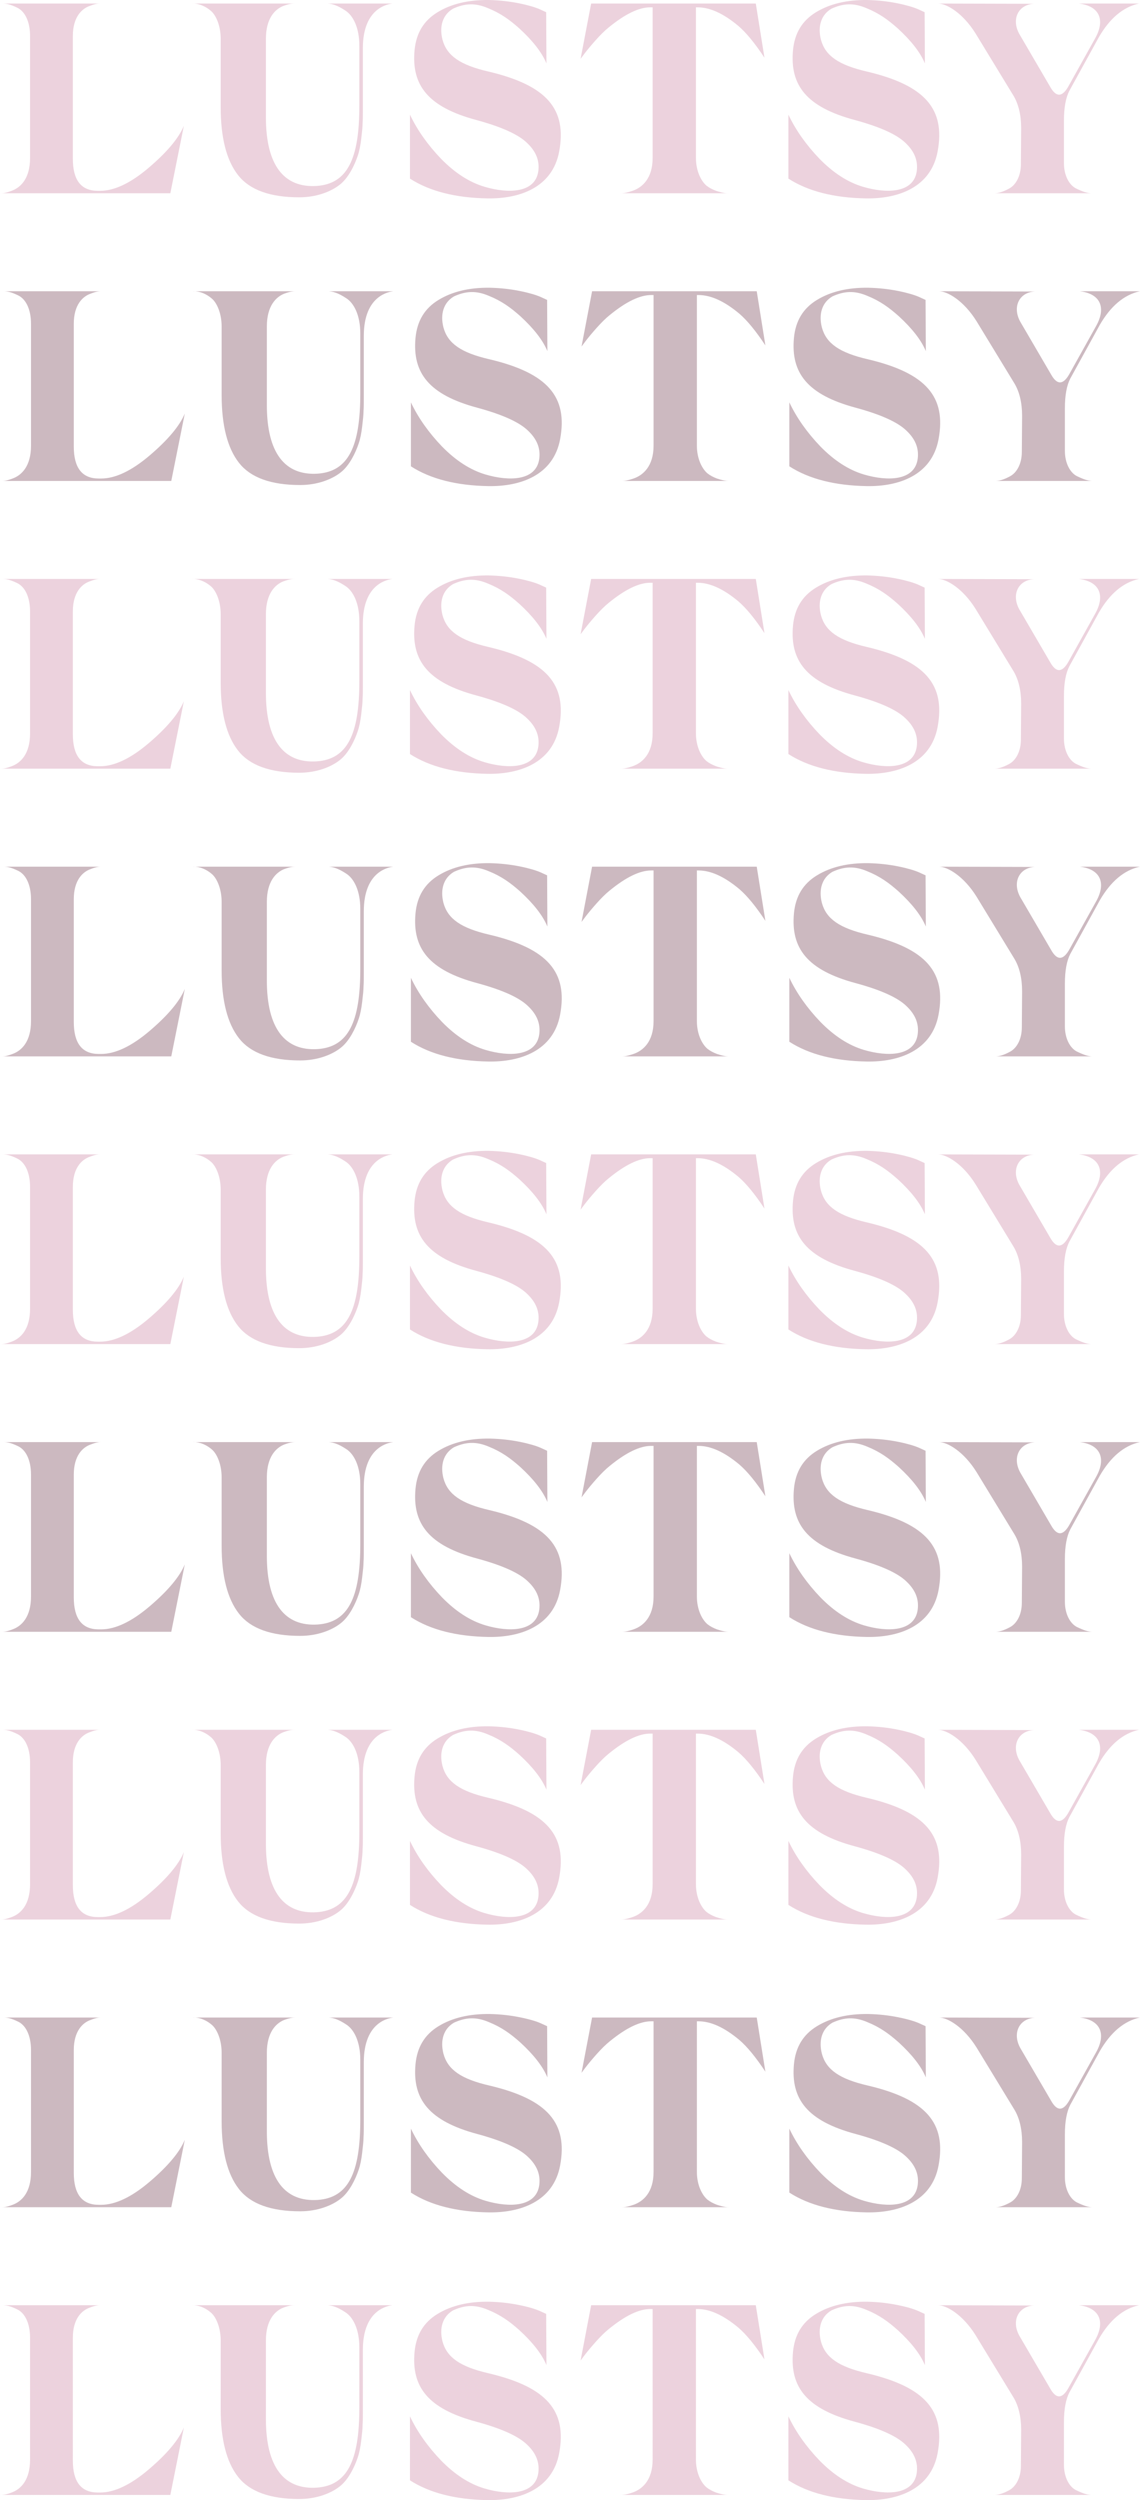 <svg width="575" height="1260" viewBox="0 0 575 1260" fill="none" xmlns="http://www.w3.org/2000/svg">
<path d="M544.627 146.781H574.95C566.891 148.557 560.198 154.294 554.734 163.718L539.846 190.763C538.07 194.178 537.114 199.095 537.114 205.788V227.233C537.114 233.38 539.709 238.16 543.124 239.936C546.812 241.712 548.724 242.258 550.773 242.395H502.01C503.786 242.395 506.108 241.848 509.386 240.072C512.801 238.297 515.396 233.789 515.396 227.779L515.533 209.613C515.533 202.92 514.167 197.32 511.572 193.085L492.586 161.943C486.029 151.425 477.834 146.781 473.6 146.781L522.226 146.918C514.44 147.054 510.342 154.294 514.577 162.079L530.148 188.715C533.29 194.315 536.431 194.042 539.709 187.895L552.959 164.128C558.013 154.977 555.007 148.011 544.627 146.781Z" fill="#55142E" fill-opacity="0.3"/>
<path d="M466.84 151.153L466.976 176.969C464.654 171.368 460.01 165.495 453.317 159.348C448.4 154.978 443.893 151.699 437.473 149.104C431.053 146.372 425.863 146.645 419.853 149.377C414.526 152.519 412.887 158.392 414.526 164.949C416.711 173.144 423.541 177.788 437.746 181.066C467.249 188.032 477.357 200.052 473.396 221.36C469.981 239.664 453.181 245.264 437.2 244.991C421.219 244.717 408.106 241.439 398.135 235.019V202.784C401.823 210.57 407.15 218.082 413.843 225.048C420.672 232.014 427.911 236.795 435.697 239.117C447.717 242.669 461.376 242.395 462.879 231.195C463.562 225.868 461.649 221.224 457.142 216.99C452.771 212.755 444.302 208.931 431.736 205.516C407.15 198.96 398.818 187.896 400.457 170.276C401.276 161.67 405.101 155.387 412.067 151.153C419.033 146.919 427.638 144.87 438.019 145.006C443.346 145.143 448.263 145.689 453.044 146.645C457.825 147.602 461.376 148.694 463.562 149.65L466.84 151.153Z" fill="#55142E" fill-opacity="0.3"/>
<path d="M298.641 146.781H381.688L386.059 174.099C381.279 166.86 376.908 161.533 372.947 158.118C365.434 151.835 358.605 148.694 352.321 148.694H351.502V224.638C351.502 231.194 354.097 236.248 356.829 238.57C358.195 239.663 359.834 240.482 361.61 241.165C365.434 242.395 366.663 242.395 368.166 242.395H313.12C314.623 242.395 315.852 242.395 319.54 241.165C324.32 239.526 329.647 235.019 329.647 224.638V148.694H328.418C322.681 148.694 315.715 152.108 307.52 158.801C305.471 160.44 303.286 162.626 300.964 165.221C298.641 167.816 296.729 170.138 295.363 171.914L293.314 174.646L298.641 146.781Z" fill="#55142E" fill-opacity="0.3"/>
<path d="M275.961 151.153L276.097 176.969C273.775 171.368 269.131 165.495 262.438 159.348C257.521 154.978 253.014 151.699 246.594 149.104C240.174 146.372 234.984 146.645 228.974 149.377C223.647 152.519 222.008 158.392 223.647 164.949C225.832 173.144 232.662 177.788 246.867 181.066C276.371 188.032 286.478 200.052 282.517 221.36C279.102 239.664 262.302 245.264 246.321 244.991C230.34 244.717 217.227 241.439 207.256 235.019V202.784C210.944 210.57 216.271 218.082 222.964 225.048C229.793 232.014 237.033 236.795 244.818 239.117C256.838 242.669 270.497 242.395 272 231.195C272.683 225.868 270.77 221.224 266.263 216.99C261.892 212.755 253.423 208.931 240.857 205.516C216.271 198.96 207.939 187.896 209.578 170.276C210.397 161.67 214.222 155.387 221.188 151.153C228.154 146.919 236.759 144.87 247.14 145.006C252.467 145.143 257.385 145.689 262.165 146.645C266.946 147.602 270.497 148.694 272.683 149.65L275.961 151.153Z" fill="#55142E" fill-opacity="0.3"/>
<path d="M181.721 198.412V167.952C181.721 159.211 178.716 152.791 174.482 150.196C170.521 147.601 167.926 146.918 165.74 146.781H198.385C196.473 147.054 183.497 148.693 183.497 169.318V200.188C183.497 203.056 183.497 205.378 183.36 207.154C183.36 208.93 183.087 211.525 182.677 214.94C182.268 218.354 181.721 221.223 180.902 223.545C179.399 228.052 176.258 234.745 171.75 238.16C167.379 241.575 160.14 244.443 151.398 244.443C136.783 244.443 126.402 240.755 120.529 233.243C114.655 225.73 111.787 214.257 111.787 198.959V164.538C111.787 157.981 109.465 152.928 107.143 150.742C102.909 146.918 98.538 146.644 97.172 146.781H149.759C147.983 146.781 146.754 146.781 143.339 148.01C139.242 149.649 134.598 154.157 134.598 164.538V204.149C134.598 228.325 143.749 239.799 160.277 238.706C175.575 237.614 181.721 225.32 181.721 198.412Z" fill="#55142E" fill-opacity="0.3"/>
<path d="M49.784 241.165H51.013C58.116 241.165 66.311 237.341 75.463 229.555C84.614 221.769 90.624 214.667 93.219 208.384L86.39 242.395H0.475C1.977 242.395 3.07 242.395 6.348 241.165C10.855 239.526 15.636 235.019 15.636 224.638V163.172C15.636 155.66 12.904 150.606 9.08 148.83C5.392 147.054 3.48 146.781 1.704 146.781H51.286C50.057 146.781 48.828 146.781 45.686 148.011C41.725 149.376 37.217 153.611 37.217 163.172V225.048C37.217 235.838 41.452 241.165 49.784 241.165Z" fill="#55142E" fill-opacity="0.3"/>
<path d="M544.627 436.781H574.95C566.891 438.557 560.198 444.294 554.734 453.718L539.846 480.763C538.07 484.178 537.114 489.095 537.114 495.788V517.233C537.114 523.38 539.709 528.16 543.124 529.936C546.812 531.712 548.724 532.258 550.773 532.395H502.01C503.786 532.395 506.108 531.848 509.386 530.072C512.801 528.297 515.396 523.789 515.396 517.779L515.533 499.613C515.533 492.92 514.167 487.32 511.572 483.085L492.586 451.943C486.029 441.425 477.834 436.781 473.6 436.781L522.226 436.918C514.44 437.054 510.342 444.294 514.577 452.079L530.148 478.715C533.29 484.315 536.431 484.042 539.709 477.895L552.959 454.128C558.013 444.977 555.007 438.011 544.627 436.781Z" fill="#55142E" fill-opacity="0.3"/>
<path d="M466.84 441.153L466.976 466.969C464.654 461.368 460.01 455.495 453.317 449.348C448.4 444.978 443.893 441.699 437.473 439.104C431.053 436.372 425.863 436.645 419.853 439.377C414.526 442.519 412.887 448.392 414.526 454.949C416.711 463.144 423.541 467.788 437.746 471.066C467.249 478.032 477.357 490.052 473.396 511.36C469.981 529.664 453.181 535.264 437.2 534.991C421.219 534.717 408.106 531.439 398.135 525.019V492.784C401.823 500.57 407.15 508.082 413.843 515.048C420.672 522.014 427.911 526.795 435.697 529.117C447.717 532.669 461.376 532.395 462.879 521.195C463.562 515.868 461.649 511.224 457.142 506.99C452.771 502.755 444.302 498.931 431.736 495.516C407.15 488.96 398.818 477.896 400.457 460.276C401.276 451.67 405.101 445.387 412.067 441.153C419.033 436.919 427.638 434.87 438.019 435.006C443.346 435.143 448.263 435.689 453.044 436.645C457.825 437.602 461.376 438.694 463.562 439.65L466.84 441.153Z" fill="#55142E" fill-opacity="0.3"/>
<path d="M298.641 436.781H381.688L386.059 464.099C381.279 456.86 376.908 451.533 372.947 448.118C365.434 441.835 358.605 438.694 352.321 438.694H351.502V514.638C351.502 521.194 354.097 526.248 356.829 528.57C358.195 529.663 359.834 530.482 361.61 531.165C365.434 532.395 366.663 532.395 368.166 532.395H313.12C314.623 532.395 315.852 532.395 319.54 531.165C324.32 529.526 329.647 525.019 329.647 514.638V438.694H328.418C322.681 438.694 315.715 442.108 307.52 448.801C305.471 450.44 303.286 452.626 300.964 455.221C298.641 457.816 296.729 460.138 295.363 461.914L293.314 464.646L298.641 436.781Z" fill="#55142E" fill-opacity="0.3"/>
<path d="M275.961 441.153L276.097 466.969C273.775 461.368 269.131 455.495 262.438 449.348C257.521 444.978 253.014 441.699 246.594 439.104C240.174 436.372 234.984 436.645 228.974 439.377C223.647 442.519 222.008 448.392 223.647 454.949C225.832 463.144 232.662 467.788 246.867 471.066C276.371 478.032 286.478 490.052 282.517 511.36C279.102 529.664 262.302 535.264 246.321 534.991C230.34 534.717 217.227 531.439 207.256 525.019V492.784C210.944 500.57 216.271 508.082 222.964 515.048C229.793 522.014 237.033 526.795 244.818 529.117C256.838 532.669 270.497 532.395 272 521.195C272.683 515.868 270.77 511.224 266.263 506.99C261.892 502.755 253.423 498.931 240.857 495.516C216.271 488.96 207.939 477.896 209.578 460.276C210.397 451.67 214.222 445.387 221.188 441.153C228.154 436.919 236.759 434.87 247.14 435.006C252.467 435.143 257.385 435.689 262.165 436.645C266.946 437.602 270.497 438.694 272.683 439.65L275.961 441.153Z" fill="#55142E" fill-opacity="0.3"/>
<path d="M181.721 488.412V457.952C181.721 449.211 178.716 442.791 174.482 440.196C170.521 437.601 167.926 436.918 165.74 436.781H198.385C196.473 437.054 183.497 438.693 183.497 459.318V490.188C183.497 493.056 183.497 495.378 183.36 497.154C183.36 498.93 183.087 501.525 182.677 504.94C182.268 508.354 181.721 511.223 180.902 513.545C179.399 518.052 176.258 524.745 171.75 528.16C167.379 531.575 160.14 534.443 151.398 534.443C136.783 534.443 126.402 530.755 120.529 523.243C114.655 515.73 111.787 504.257 111.787 488.959V454.538C111.787 447.981 109.465 442.928 107.143 440.742C102.909 436.918 98.538 436.644 97.172 436.781H149.759C147.983 436.781 146.754 436.781 143.339 438.01C139.242 439.649 134.598 444.157 134.598 454.538V494.149C134.598 518.325 143.749 529.799 160.277 528.706C175.575 527.614 181.721 515.32 181.721 488.412Z" fill="#55142E" fill-opacity="0.3"/>
<path d="M49.784 531.165H51.013C58.116 531.165 66.311 527.341 75.463 519.555C84.614 511.769 90.624 504.667 93.219 498.384L86.39 532.395H0.475C1.977 532.395 3.07 532.395 6.348 531.165C10.855 529.526 15.636 525.019 15.636 514.638V453.172C15.636 445.66 12.904 440.606 9.08 438.83C5.392 437.054 3.48 436.781 1.704 436.781H51.286C50.057 436.781 48.828 436.781 45.686 438.011C41.725 439.376 37.217 443.611 37.217 453.172V515.048C37.217 525.838 41.452 531.165 49.784 531.165Z" fill="#55142E" fill-opacity="0.3"/>
<path d="M544.627 726.781H574.95C566.891 728.557 560.198 734.294 554.734 743.718L539.846 770.763C538.07 774.178 537.114 779.095 537.114 785.788V807.233C537.114 813.38 539.709 818.16 543.124 819.936C546.812 821.712 548.724 822.258 550.773 822.395H502.01C503.786 822.395 506.108 821.848 509.386 820.072C512.801 818.297 515.396 813.789 515.396 807.779L515.533 789.613C515.533 782.92 514.167 777.32 511.572 773.085L492.586 741.943C486.029 731.425 477.834 726.781 473.6 726.781L522.226 726.918C514.44 727.054 510.342 734.294 514.577 742.079L530.148 768.715C533.29 774.315 536.431 774.042 539.709 767.895L552.959 744.128C558.013 734.977 555.007 728.011 544.627 726.781Z" fill="#55142E" fill-opacity="0.3"/>
<path d="M466.84 731.153L466.976 756.969C464.654 751.368 460.01 745.495 453.317 739.348C448.4 734.978 443.893 731.699 437.473 729.104C431.053 726.372 425.863 726.645 419.853 729.377C414.526 732.519 412.887 738.392 414.526 744.949C416.711 753.144 423.541 757.788 437.746 761.066C467.249 768.032 477.357 780.052 473.396 801.36C469.981 819.664 453.181 825.264 437.2 824.991C421.219 824.717 408.106 821.439 398.135 815.019V782.784C401.823 790.57 407.15 798.082 413.843 805.048C420.672 812.014 427.911 816.795 435.697 819.117C447.717 822.669 461.376 822.395 462.879 811.195C463.562 805.868 461.649 801.224 457.142 796.99C452.771 792.755 444.302 788.931 431.736 785.516C407.15 778.96 398.818 767.896 400.457 750.276C401.276 741.67 405.101 735.387 412.067 731.153C419.033 726.919 427.638 724.87 438.019 725.006C443.346 725.143 448.263 725.689 453.044 726.645C457.825 727.602 461.376 728.694 463.562 729.65L466.84 731.153Z" fill="#55142E" fill-opacity="0.3"/>
<path d="M298.641 726.781H381.688L386.059 754.099C381.279 746.86 376.908 741.533 372.947 738.118C365.434 731.835 358.605 728.694 352.321 728.694H351.502V804.638C351.502 811.194 354.097 816.248 356.829 818.57C358.195 819.663 359.834 820.482 361.61 821.165C365.434 822.395 366.663 822.395 368.166 822.395H313.12C314.623 822.395 315.852 822.395 319.54 821.165C324.32 819.526 329.647 815.019 329.647 804.638V728.694H328.418C322.681 728.694 315.715 732.108 307.52 738.801C305.471 740.44 303.286 742.626 300.964 745.221C298.641 747.816 296.729 750.138 295.363 751.914L293.314 754.646L298.641 726.781Z" fill="#55142E" fill-opacity="0.3"/>
<path d="M275.961 731.153L276.097 756.969C273.775 751.368 269.131 745.495 262.438 739.348C257.521 734.978 253.014 731.699 246.594 729.104C240.174 726.372 234.984 726.645 228.974 729.377C223.647 732.519 222.008 738.392 223.647 744.949C225.832 753.144 232.662 757.788 246.867 761.066C276.371 768.032 286.478 780.052 282.517 801.36C279.102 819.664 262.302 825.264 246.321 824.991C230.34 824.717 217.227 821.439 207.256 815.019V782.784C210.944 790.57 216.271 798.082 222.964 805.048C229.793 812.014 237.033 816.795 244.818 819.117C256.838 822.669 270.497 822.395 272 811.195C272.683 805.868 270.77 801.224 266.263 796.99C261.892 792.755 253.423 788.931 240.857 785.516C216.271 778.96 207.939 767.896 209.578 750.276C210.397 741.67 214.222 735.387 221.188 731.153C228.154 726.919 236.759 724.87 247.14 725.006C252.467 725.143 257.385 725.689 262.165 726.645C266.946 727.602 270.497 728.694 272.683 729.65L275.961 731.153Z" fill="#55142E" fill-opacity="0.3"/>
<path d="M181.721 778.412V747.952C181.721 739.211 178.716 732.791 174.482 730.196C170.521 727.601 167.926 726.918 165.74 726.781H198.385C196.473 727.054 183.497 728.693 183.497 749.318V780.188C183.497 783.056 183.497 785.378 183.36 787.154C183.36 788.93 183.087 791.525 182.677 794.94C182.268 798.354 181.721 801.223 180.902 803.545C179.399 808.052 176.258 814.745 171.75 818.16C167.379 821.575 160.14 824.443 151.398 824.443C136.783 824.443 126.402 820.755 120.529 813.243C114.655 805.73 111.787 794.257 111.787 778.959V744.538C111.787 737.981 109.465 732.928 107.143 730.742C102.909 726.918 98.538 726.644 97.172 726.781H149.759C147.983 726.781 146.754 726.781 143.339 728.01C139.242 729.649 134.598 734.157 134.598 744.538V784.149C134.598 808.325 143.749 819.799 160.277 818.706C175.575 817.614 181.721 805.32 181.721 778.412Z" fill="#55142E" fill-opacity="0.3"/>
<path d="M49.784 821.165H51.013C58.116 821.165 66.311 817.341 75.463 809.555C84.614 801.769 90.624 794.667 93.219 788.384L86.39 822.395H0.475C1.977 822.395 3.07 822.395 6.348 821.165C10.855 819.526 15.636 815.019 15.636 804.638V743.172C15.636 735.66 12.904 730.606 9.08 728.83C5.392 727.054 3.48 726.781 1.704 726.781H51.286C50.057 726.781 48.828 726.781 45.686 728.011C41.725 729.376 37.217 733.611 37.217 743.172V805.048C37.217 815.838 41.452 821.165 49.784 821.165Z" fill="#55142E" fill-opacity="0.3"/>
<path d="M544.627 1016.78H574.95C566.891 1018.56 560.198 1024.29 554.734 1033.72L539.846 1060.76C538.07 1064.18 537.114 1069.1 537.114 1075.79V1097.23C537.114 1103.38 539.709 1108.16 543.124 1109.94C546.812 1111.71 548.724 1112.26 550.773 1112.39H502.01C503.786 1112.39 506.108 1111.85 509.386 1110.07C512.801 1108.3 515.396 1103.79 515.396 1097.78L515.533 1079.61C515.533 1072.92 514.167 1067.32 511.572 1063.09L492.586 1031.94C486.029 1021.43 477.834 1016.78 473.6 1016.78L522.226 1016.92C514.44 1017.05 510.342 1024.29 514.577 1032.08L530.148 1058.71C533.29 1064.31 536.431 1064.04 539.709 1057.89L552.959 1034.13C558.013 1024.98 555.007 1018.01 544.627 1016.78Z" fill="#55142E" fill-opacity="0.3"/>
<path d="M466.84 1021.15L466.976 1046.97C464.654 1041.37 460.01 1035.49 453.317 1029.35C448.4 1024.98 443.893 1021.7 437.473 1019.1C431.053 1016.37 425.863 1016.65 419.853 1019.38C414.526 1022.52 412.887 1028.39 414.526 1034.95C416.711 1043.14 423.541 1047.79 437.746 1051.07C467.249 1058.03 477.357 1070.05 473.396 1091.36C469.981 1109.66 453.181 1115.26 437.2 1114.99C421.219 1114.72 408.106 1111.44 398.135 1105.02V1072.78C401.823 1080.57 407.15 1088.08 413.843 1095.05C420.672 1102.01 427.911 1106.8 435.697 1109.12C447.717 1112.67 461.376 1112.4 462.879 1101.19C463.562 1095.87 461.649 1091.22 457.142 1086.99C452.771 1082.76 444.302 1078.93 431.736 1075.52C407.15 1068.96 398.818 1057.9 400.457 1040.28C401.276 1031.67 405.101 1025.39 412.067 1021.15C419.033 1016.92 427.638 1014.87 438.019 1015.01C443.346 1015.14 448.263 1015.69 453.044 1016.65C457.825 1017.6 461.376 1018.69 463.562 1019.65L466.84 1021.15Z" fill="#55142E" fill-opacity="0.3"/>
<path d="M298.641 1016.78H381.688L386.059 1044.1C381.279 1036.86 376.908 1031.53 372.947 1028.12C365.434 1021.84 358.605 1018.69 352.321 1018.69H351.502V1094.64C351.502 1101.19 354.097 1106.25 356.829 1108.57C358.195 1109.66 359.834 1110.48 361.61 1111.17C365.434 1112.39 366.663 1112.39 368.166 1112.39H313.12C314.623 1112.39 315.852 1112.39 319.54 1111.17C324.32 1109.53 329.647 1105.02 329.647 1094.64V1018.69H328.418C322.681 1018.69 315.715 1022.11 307.52 1028.8C305.471 1030.44 303.286 1032.63 300.964 1035.22C298.641 1037.82 296.729 1040.14 295.363 1041.91L293.314 1044.65L298.641 1016.78Z" fill="#55142E" fill-opacity="0.3"/>
<path d="M275.961 1021.15L276.097 1046.97C273.775 1041.37 269.131 1035.49 262.438 1029.35C257.521 1024.98 253.014 1021.7 246.594 1019.1C240.174 1016.37 234.984 1016.65 228.974 1019.38C223.647 1022.52 222.008 1028.39 223.647 1034.95C225.832 1043.14 232.662 1047.79 246.867 1051.07C276.371 1058.03 286.478 1070.05 282.517 1091.36C279.102 1109.66 262.302 1115.26 246.321 1114.99C230.34 1114.72 217.227 1111.44 207.256 1105.02V1072.78C210.944 1080.57 216.271 1088.08 222.964 1095.05C229.793 1102.01 237.033 1106.8 244.818 1109.12C256.838 1112.67 270.497 1112.4 272 1101.19C272.683 1095.87 270.77 1091.22 266.263 1086.99C261.892 1082.76 253.423 1078.93 240.857 1075.52C216.271 1068.96 207.939 1057.9 209.578 1040.28C210.397 1031.67 214.222 1025.39 221.188 1021.15C228.154 1016.92 236.759 1014.87 247.14 1015.01C252.467 1015.14 257.385 1015.69 262.165 1016.65C266.946 1017.6 270.497 1018.69 272.683 1019.65L275.961 1021.15Z" fill="#55142E" fill-opacity="0.3"/>
<path d="M181.721 1068.41V1037.95C181.721 1029.21 178.716 1022.79 174.482 1020.2C170.521 1017.6 167.926 1016.92 165.74 1016.78H198.385C196.473 1017.05 183.497 1018.69 183.497 1039.32V1070.19C183.497 1073.06 183.497 1075.38 183.36 1077.15C183.36 1078.93 183.087 1081.52 182.677 1084.94C182.268 1088.35 181.721 1091.22 180.902 1093.54C179.399 1098.05 176.258 1104.75 171.75 1108.16C167.379 1111.57 160.14 1114.44 151.398 1114.44C136.783 1114.44 126.402 1110.76 120.529 1103.24C114.655 1095.73 111.787 1084.26 111.787 1068.96V1034.54C111.787 1027.98 109.465 1022.93 107.143 1020.74C102.909 1016.92 98.538 1016.64 97.172 1016.78H149.759C147.983 1016.78 146.754 1016.78 143.339 1018.01C139.242 1019.65 134.598 1024.16 134.598 1034.54V1074.15C134.598 1098.33 143.749 1109.8 160.277 1108.71C175.575 1107.61 181.721 1095.32 181.721 1068.41Z" fill="#55142E" fill-opacity="0.3"/>
<path d="M49.784 1111.17H51.013C58.116 1111.17 66.311 1107.34 75.463 1099.56C84.614 1091.77 90.624 1084.67 93.219 1078.38L86.39 1112.39H0.475C1.977 1112.39 3.07 1112.39 6.348 1111.17C10.855 1109.53 15.636 1105.02 15.636 1094.64V1033.17C15.636 1025.66 12.904 1020.61 9.08 1018.83C5.392 1017.05 3.48 1016.78 1.704 1016.78H51.286C50.057 1016.78 48.828 1016.78 45.686 1018.01C41.725 1019.38 37.217 1023.61 37.217 1033.17V1095.05C37.217 1105.84 41.452 1111.17 49.784 1111.17Z" fill="#55142E" fill-opacity="0.3"/>
<path d="M544.152 1.781H574.475C566.416 3.557 559.723 9.294 554.26 18.718L539.371 45.763C537.596 49.178 536.64 54.095 536.64 60.788V82.233C536.64 88.38 539.235 93.16 542.65 94.936C546.337 96.712 548.25 97.258 550.299 97.394H501.536C503.311 97.394 505.634 96.848 508.912 95.073C512.326 93.297 514.922 88.789 514.922 82.779L515.058 64.613C515.058 57.92 513.692 52.32 511.097 48.085L492.111 16.943C485.555 6.425 477.359 1.781 473.125 1.781L521.751 1.918C513.966 2.054 509.868 9.294 514.102 17.079L529.673 43.715C532.815 49.315 535.957 49.041 539.235 42.895L552.484 19.128C557.538 9.977 554.533 3.011 544.152 1.781Z" fill="#A12256" fill-opacity="0.2"/>
<path d="M466.365 6.153L466.502 31.969C464.18 26.368 459.536 20.495 452.843 14.348C447.925 9.977 443.418 6.699 436.998 4.104C430.578 1.372 425.388 1.645 419.378 4.377C414.051 7.519 412.412 13.392 414.051 19.949C416.236 28.144 423.066 32.788 437.271 36.066C466.775 43.032 476.883 55.052 472.921 76.36C469.507 94.663 452.706 100.264 436.725 99.991C420.744 99.717 407.631 96.439 397.66 90.019V57.784C401.348 65.57 406.675 73.082 413.368 80.048C420.198 87.014 427.437 91.795 435.222 94.117C447.242 97.668 460.901 97.395 462.404 86.195C463.087 80.868 461.175 76.224 456.667 71.99C452.296 67.755 443.828 63.931 431.261 60.516C406.675 53.96 398.343 42.896 399.982 25.276C400.802 16.67 404.626 10.387 411.592 6.153C418.558 1.919 427.164 -0.13 437.545 0.006C442.872 0.143 447.789 0.689 452.569 1.645C457.35 2.602 460.902 3.694 463.087 4.65L466.365 6.153Z" fill="#A12256" fill-opacity="0.2"/>
<path d="M298.167 1.781H381.214L385.585 29.099C380.804 21.86 376.433 16.533 372.472 13.118C364.96 6.835 358.13 3.694 351.847 3.694H351.027V79.638C351.027 86.194 353.623 91.248 356.354 93.57C357.72 94.663 359.359 95.482 361.135 96.165C364.96 97.394 366.189 97.394 367.691 97.394H312.645C314.148 97.394 315.377 97.394 319.065 96.165C323.846 94.526 329.173 90.019 329.173 79.638V3.694H327.944C322.207 3.694 315.241 7.108 307.045 13.801C304.996 15.44 302.811 17.626 300.489 20.221C298.167 22.816 296.255 25.138 294.889 26.914L292.84 29.646L298.167 1.781Z" fill="#A12256" fill-opacity="0.2"/>
<path d="M275.486 6.153L275.623 31.969C273.301 26.368 268.657 20.495 261.964 14.348C257.046 9.977 252.539 6.699 246.119 4.104C239.7 1.372 234.509 1.645 228.499 4.377C223.172 7.519 221.533 13.392 223.172 19.949C225.358 28.144 232.187 32.788 246.392 36.066C275.896 43.032 286.004 55.052 282.043 76.36C278.628 94.663 261.827 100.264 245.846 99.991C229.865 99.717 216.752 96.439 206.781 90.019V57.784C210.469 65.57 215.796 73.082 222.489 80.048C229.319 87.014 236.558 91.795 244.344 94.117C256.364 97.668 270.023 97.395 271.525 86.195C272.208 80.868 270.296 76.224 265.788 71.99C261.417 67.755 252.949 63.931 240.382 60.516C215.796 53.96 207.464 42.896 209.103 25.276C209.923 16.67 213.747 10.387 220.713 6.153C227.68 1.919 236.285 -0.13 246.666 0.006C251.993 0.143 256.91 0.689 261.691 1.645C266.471 2.602 270.023 3.694 272.208 4.65L275.486 6.153Z" fill="#A12256" fill-opacity="0.2"/>
<path d="M181.247 53.412V22.953C181.247 14.211 178.242 7.791 174.007 5.196C170.046 2.601 167.451 1.918 165.266 1.781H197.911C195.998 2.054 183.022 3.693 183.022 24.318V55.188C183.022 58.056 183.022 60.378 182.886 62.154C182.886 63.93 182.613 66.525 182.203 69.94C181.793 73.354 181.247 76.223 180.427 78.545C178.925 83.052 175.783 89.745 171.276 93.16C166.905 96.575 159.665 99.443 150.924 99.443C136.308 99.443 125.928 95.755 120.054 88.243C114.181 80.73 111.312 69.257 111.312 53.959V19.538C111.312 12.981 108.99 7.928 106.668 5.742C102.434 1.918 98.063 1.644 96.697 1.781H149.285C147.509 1.781 146.28 1.781 142.865 3.01C138.767 4.649 134.123 9.157 134.123 19.538V59.149C134.123 83.325 143.275 94.799 159.802 93.706C175.1 92.614 181.247 80.32 181.247 53.412Z" fill="#A12256" fill-opacity="0.2"/>
<path d="M49.309 96.165H50.538C57.641 96.165 65.837 92.341 74.988 84.555C84.14 76.769 90.15 69.667 92.745 63.383L85.915 97.394H0C1.502 97.394 2.595 97.394 5.873 96.165C10.381 94.526 15.162 90.019 15.162 79.638V18.172C15.162 10.66 12.43 5.606 8.605 3.83C4.917 2.054 3.005 1.781 1.229 1.781H50.812C49.582 1.781 48.353 1.781 45.211 3.011C41.25 4.376 36.743 8.611 36.743 18.172V80.047C36.743 90.838 40.977 96.165 49.309 96.165Z" fill="#A12256" fill-opacity="0.2"/>
<path d="M544.152 291.781H574.475C566.416 293.557 559.723 299.294 554.26 308.718L539.371 335.763C537.596 339.178 536.64 344.095 536.64 350.788V372.233C536.64 378.38 539.235 383.16 542.65 384.936C546.337 386.712 548.25 387.258 550.299 387.395H501.536C503.311 387.395 505.634 386.848 508.912 385.072C512.326 383.297 514.922 378.789 514.922 372.779L515.058 354.613C515.058 347.92 513.692 342.32 511.097 338.085L492.111 306.943C485.555 296.425 477.359 291.781 473.125 291.781L521.751 291.918C513.966 292.054 509.868 299.294 514.102 307.079L529.673 333.715C532.815 339.315 535.957 339.042 539.235 332.895L552.484 309.128C557.538 299.977 554.533 293.011 544.152 291.781Z" fill="#A12256" fill-opacity="0.2"/>
<path d="M466.365 296.153L466.502 321.969C464.18 316.368 459.536 310.495 452.843 304.348C447.925 299.978 443.418 296.699 436.998 294.104C430.578 291.372 425.388 291.645 419.378 294.377C414.051 297.519 412.412 303.392 414.051 309.949C416.236 318.144 423.066 322.788 437.271 326.066C466.775 333.032 476.883 345.052 472.921 366.36C469.507 384.664 452.706 390.264 436.725 389.991C420.744 389.717 407.631 386.439 397.66 380.019V347.784C401.348 355.57 406.675 363.082 413.368 370.048C420.198 377.014 427.437 381.795 435.222 384.117C447.242 387.669 460.901 387.395 462.404 376.195C463.087 370.868 461.175 366.224 456.667 361.99C452.296 357.755 443.828 353.931 431.261 350.516C406.675 343.96 398.343 332.896 399.982 315.276C400.802 306.67 404.626 300.387 411.592 296.153C418.558 291.919 427.164 289.87 437.545 290.006C442.872 290.143 447.789 290.689 452.569 291.645C457.35 292.602 460.902 293.694 463.087 294.65L466.365 296.153Z" fill="#A12256" fill-opacity="0.2"/>
<path d="M298.167 291.781H381.214L385.585 319.099C380.804 311.86 376.433 306.533 372.472 303.118C364.96 296.835 358.13 293.694 351.847 293.694H351.027V369.638C351.027 376.194 353.623 381.248 356.354 383.57C357.72 384.663 359.359 385.482 361.135 386.165C364.96 387.395 366.189 387.395 367.691 387.395H312.645C314.148 387.395 315.377 387.395 319.065 386.165C323.846 384.526 329.173 380.019 329.173 369.638V293.694H327.944C322.207 293.694 315.241 297.108 307.045 303.801C304.996 305.44 302.811 307.626 300.489 310.221C298.167 312.816 296.255 315.138 294.889 316.914L292.84 319.646L298.167 291.781Z" fill="#A12256" fill-opacity="0.2"/>
<path d="M275.486 296.153L275.623 321.969C273.301 316.368 268.657 310.495 261.964 304.348C257.046 299.978 252.539 296.699 246.119 294.104C239.7 291.372 234.509 291.645 228.499 294.377C223.172 297.519 221.533 303.392 223.172 309.949C225.358 318.144 232.187 322.788 246.392 326.066C275.896 333.032 286.004 345.052 282.043 366.36C278.628 384.664 261.827 390.264 245.846 389.991C229.865 389.717 216.752 386.439 206.781 380.019V347.784C210.469 355.57 215.796 363.082 222.489 370.048C229.319 377.014 236.558 381.795 244.344 384.117C256.364 387.669 270.023 387.395 271.525 376.195C272.208 370.868 270.296 366.224 265.788 361.99C261.417 357.755 252.949 353.931 240.382 350.516C215.796 343.96 207.464 332.896 209.103 315.276C209.923 306.67 213.747 300.387 220.713 296.153C227.68 291.919 236.285 289.87 246.666 290.006C251.993 290.143 256.91 290.689 261.691 291.645C266.471 292.602 270.023 293.694 272.208 294.65L275.486 296.153Z" fill="#A12256" fill-opacity="0.2"/>
<path d="M181.247 343.412V312.952C181.247 304.211 178.242 297.791 174.007 295.196C170.046 292.601 167.451 291.918 165.266 291.781H197.911C195.998 292.054 183.022 293.693 183.022 314.318V345.188C183.022 348.056 183.022 350.378 182.886 352.154C182.886 353.93 182.613 356.525 182.203 359.94C181.793 363.354 181.247 366.223 180.427 368.545C178.925 373.052 175.783 379.745 171.276 383.16C166.905 386.575 159.665 389.443 150.924 389.443C136.308 389.443 125.928 385.755 120.054 378.243C114.181 370.73 111.312 359.257 111.312 343.959V309.538C111.312 302.981 108.99 297.928 106.668 295.742C102.434 291.918 98.063 291.644 96.697 291.781H149.285C147.509 291.781 146.28 291.781 142.865 293.01C138.767 294.649 134.123 299.157 134.123 309.538V349.149C134.123 373.325 143.275 384.799 159.802 383.706C175.1 382.614 181.247 370.32 181.247 343.412Z" fill="#A12256" fill-opacity="0.2"/>
<path d="M49.309 386.165H50.538C57.641 386.165 65.837 382.341 74.988 374.555C84.14 366.769 90.15 359.667 92.745 353.384L85.915 387.395H0C1.502 387.395 2.595 387.395 5.873 386.165C10.381 384.526 15.162 380.019 15.162 369.638V308.172C15.162 300.66 12.43 295.606 8.605 293.83C4.917 292.054 3.005 291.781 1.229 291.781H50.812C49.582 291.781 48.353 291.781 45.211 293.011C41.25 294.376 36.743 298.611 36.743 308.172V370.048C36.743 380.838 40.977 386.165 49.309 386.165Z" fill="#A12256" fill-opacity="0.2"/>
<path d="M544.152 581.781H574.475C566.416 583.557 559.723 589.294 554.26 598.718L539.371 625.763C537.596 629.178 536.64 634.095 536.64 640.788V662.233C536.64 668.38 539.235 673.16 542.65 674.936C546.337 676.712 548.25 677.258 550.299 677.395H501.536C503.311 677.395 505.634 676.848 508.912 675.072C512.326 673.297 514.922 668.789 514.922 662.779L515.058 644.613C515.058 637.92 513.692 632.32 511.097 628.085L492.111 596.943C485.555 586.425 477.359 581.781 473.125 581.781L521.751 581.918C513.966 582.054 509.868 589.294 514.102 597.079L529.673 623.715C532.815 629.315 535.957 629.042 539.235 622.895L552.484 599.128C557.538 589.977 554.533 583.011 544.152 581.781Z" fill="#A12256" fill-opacity="0.2"/>
<path d="M466.365 586.153L466.502 611.969C464.18 606.368 459.536 600.495 452.843 594.348C447.925 589.978 443.418 586.699 436.998 584.104C430.578 581.372 425.388 581.645 419.378 584.377C414.051 587.519 412.412 593.392 414.051 599.949C416.236 608.144 423.066 612.788 437.271 616.066C466.775 623.032 476.883 635.052 472.921 656.36C469.507 674.664 452.706 680.264 436.725 679.991C420.744 679.717 407.631 676.439 397.66 670.019V637.784C401.348 645.57 406.675 653.082 413.368 660.048C420.198 667.014 427.437 671.795 435.222 674.117C447.242 677.669 460.901 677.395 462.404 666.195C463.087 660.868 461.175 656.224 456.667 651.99C452.296 647.755 443.828 643.931 431.261 640.516C406.675 633.96 398.343 622.896 399.982 605.276C400.802 596.67 404.626 590.387 411.592 586.153C418.558 581.919 427.164 579.87 437.545 580.006C442.872 580.143 447.789 580.689 452.569 581.645C457.35 582.602 460.902 583.694 463.087 584.65L466.365 586.153Z" fill="#A12256" fill-opacity="0.2"/>
<path d="M298.167 581.781H381.214L385.585 609.099C380.804 601.86 376.433 596.533 372.472 593.118C364.96 586.835 358.13 583.694 351.847 583.694H351.027V659.638C351.027 666.194 353.623 671.248 356.354 673.57C357.72 674.663 359.359 675.482 361.135 676.165C364.96 677.395 366.189 677.395 367.691 677.395H312.645C314.148 677.395 315.377 677.395 319.065 676.165C323.846 674.526 329.173 670.019 329.173 659.638V583.694H327.944C322.207 583.694 315.241 587.108 307.045 593.801C304.996 595.44 302.811 597.626 300.489 600.221C298.167 602.816 296.255 605.138 294.889 606.914L292.84 609.646L298.167 581.781Z" fill="#A12256" fill-opacity="0.2"/>
<path d="M275.486 586.153L275.623 611.969C273.301 606.368 268.657 600.495 261.964 594.348C257.046 589.978 252.539 586.699 246.119 584.104C239.7 581.372 234.509 581.645 228.499 584.377C223.172 587.519 221.533 593.392 223.172 599.949C225.358 608.144 232.187 612.788 246.392 616.066C275.896 623.032 286.004 635.052 282.043 656.36C278.628 674.664 261.827 680.264 245.846 679.991C229.865 679.717 216.752 676.439 206.781 670.019V637.784C210.469 645.57 215.796 653.082 222.489 660.048C229.319 667.014 236.558 671.795 244.344 674.117C256.364 677.669 270.023 677.395 271.525 666.195C272.208 660.868 270.296 656.224 265.788 651.99C261.417 647.755 252.949 643.931 240.382 640.516C215.796 633.96 207.464 622.896 209.103 605.276C209.923 596.67 213.747 590.387 220.713 586.153C227.68 581.919 236.285 579.87 246.666 580.006C251.993 580.143 256.91 580.689 261.691 581.645C266.471 582.602 270.023 583.694 272.208 584.65L275.486 586.153Z" fill="#A12256" fill-opacity="0.2"/>
<path d="M181.247 633.412V602.952C181.247 594.211 178.242 587.791 174.007 585.196C170.046 582.601 167.451 581.918 165.266 581.781H197.911C195.998 582.054 183.022 583.693 183.022 604.318V635.188C183.022 638.056 183.022 640.378 182.886 642.154C182.886 643.93 182.613 646.525 182.203 649.94C181.793 653.354 181.247 656.223 180.427 658.545C178.925 663.052 175.783 669.745 171.276 673.16C166.905 676.575 159.665 679.443 150.924 679.443C136.308 679.443 125.928 675.755 120.054 668.243C114.181 660.73 111.312 649.257 111.312 633.959V599.538C111.312 592.981 108.99 587.928 106.668 585.742C102.434 581.918 98.063 581.644 96.697 581.781H149.285C147.509 581.781 146.28 581.781 142.865 583.01C138.767 584.649 134.123 589.157 134.123 599.538V639.149C134.123 663.325 143.275 674.799 159.802 673.706C175.1 672.614 181.247 660.32 181.247 633.412Z" fill="#A12256" fill-opacity="0.2"/>
<path d="M49.309 676.165H50.538C57.641 676.165 65.837 672.341 74.988 664.555C84.14 656.769 90.15 649.667 92.745 643.384L85.915 677.395H0C1.502 677.395 2.595 677.395 5.873 676.165C10.381 674.526 15.162 670.019 15.162 659.638V598.172C15.162 590.66 12.43 585.606 8.605 583.83C4.917 582.054 3.005 581.781 1.229 581.781H50.812C49.582 581.781 48.353 581.781 45.211 583.011C41.25 584.376 36.743 588.611 36.743 598.172V660.048C36.743 670.838 40.977 676.165 49.309 676.165Z" fill="#A12256" fill-opacity="0.2"/>
<path d="M544.152 871.781H574.475C566.416 873.557 559.723 879.294 554.26 888.718L539.371 915.763C537.596 919.178 536.64 924.095 536.64 930.788V952.233C536.64 958.38 539.235 963.16 542.65 964.936C546.337 966.712 548.25 967.258 550.299 967.395H501.536C503.311 967.395 505.634 966.848 508.912 965.072C512.326 963.297 514.922 958.789 514.922 952.779L515.058 934.613C515.058 927.92 513.692 922.32 511.097 918.085L492.111 886.943C485.555 876.425 477.359 871.781 473.125 871.781L521.751 871.918C513.966 872.054 509.868 879.294 514.102 887.079L529.673 913.715C532.815 919.315 535.957 919.042 539.235 912.895L552.484 889.128C557.538 879.977 554.533 873.011 544.152 871.781Z" fill="#A12256" fill-opacity="0.2"/>
<path d="M466.365 876.153L466.502 901.969C464.18 896.368 459.536 890.495 452.843 884.348C447.925 879.978 443.418 876.699 436.998 874.104C430.578 871.372 425.388 871.645 419.378 874.377C414.051 877.519 412.412 883.392 414.051 889.949C416.236 898.144 423.066 902.788 437.271 906.066C466.775 913.032 476.883 925.052 472.921 946.36C469.507 964.664 452.706 970.264 436.725 969.991C420.744 969.717 407.631 966.439 397.66 960.019V927.784C401.348 935.57 406.675 943.082 413.368 950.048C420.198 957.014 427.437 961.795 435.222 964.117C447.242 967.669 460.901 967.395 462.404 956.195C463.087 950.868 461.175 946.224 456.667 941.99C452.296 937.755 443.828 933.931 431.261 930.516C406.675 923.96 398.343 912.896 399.982 895.276C400.802 886.67 404.626 880.387 411.592 876.153C418.558 871.919 427.164 869.87 437.545 870.006C442.872 870.143 447.789 870.689 452.569 871.645C457.35 872.602 460.902 873.694 463.087 874.65L466.365 876.153Z" fill="#A12256" fill-opacity="0.2"/>
<path d="M298.167 871.781H381.214L385.585 899.099C380.804 891.86 376.433 886.533 372.472 883.118C364.96 876.835 358.13 873.694 351.847 873.694H351.027V949.638C351.027 956.194 353.623 961.248 356.354 963.57C357.72 964.663 359.359 965.482 361.135 966.165C364.96 967.395 366.189 967.395 367.691 967.395H312.645C314.148 967.395 315.377 967.395 319.065 966.165C323.846 964.526 329.173 960.019 329.173 949.638V873.694H327.944C322.207 873.694 315.241 877.108 307.045 883.801C304.996 885.44 302.811 887.626 300.489 890.221C298.167 892.816 296.255 895.138 294.889 896.914L292.84 899.646L298.167 871.781Z" fill="#A12256" fill-opacity="0.2"/>
<path d="M275.486 876.153L275.623 901.969C273.301 896.368 268.657 890.495 261.964 884.348C257.046 879.978 252.539 876.699 246.119 874.104C239.7 871.372 234.509 871.645 228.499 874.377C223.172 877.519 221.533 883.392 223.172 889.949C225.358 898.144 232.187 902.788 246.392 906.066C275.896 913.032 286.004 925.052 282.043 946.36C278.628 964.664 261.827 970.264 245.846 969.991C229.865 969.717 216.752 966.439 206.781 960.019V927.784C210.469 935.57 215.796 943.082 222.489 950.048C229.319 957.014 236.558 961.795 244.344 964.117C256.364 967.669 270.023 967.395 271.525 956.195C272.208 950.868 270.296 946.224 265.788 941.99C261.417 937.755 252.949 933.931 240.382 930.516C215.796 923.96 207.464 912.896 209.103 895.276C209.923 886.67 213.747 880.387 220.713 876.153C227.68 871.919 236.285 869.87 246.666 870.006C251.993 870.143 256.91 870.689 261.691 871.645C266.471 872.602 270.023 873.694 272.208 874.65L275.486 876.153Z" fill="#A12256" fill-opacity="0.2"/>
<path d="M181.247 923.412V892.952C181.247 884.211 178.242 877.791 174.007 875.196C170.046 872.601 167.451 871.918 165.266 871.781H197.911C195.998 872.054 183.022 873.693 183.022 894.318V925.188C183.022 928.056 183.022 930.378 182.886 932.154C182.886 933.93 182.613 936.525 182.203 939.94C181.793 943.354 181.247 946.223 180.427 948.545C178.925 953.052 175.783 959.745 171.276 963.16C166.905 966.575 159.665 969.443 150.924 969.443C136.308 969.443 125.928 965.755 120.054 958.243C114.181 950.73 111.312 939.257 111.312 923.959V889.538C111.312 882.981 108.99 877.928 106.668 875.742C102.434 871.918 98.063 871.644 96.697 871.781H149.285C147.509 871.781 146.28 871.781 142.865 873.01C138.767 874.649 134.123 879.157 134.123 889.538V929.149C134.123 953.325 143.275 964.799 159.802 963.706C175.1 962.614 181.247 950.32 181.247 923.412Z" fill="#A12256" fill-opacity="0.2"/>
<path d="M49.309 966.165H50.538C57.641 966.165 65.837 962.341 74.988 954.555C84.14 946.769 90.15 939.667 92.745 933.384L85.915 967.395H0C1.502 967.395 2.595 967.395 5.873 966.165C10.381 964.526 15.162 960.019 15.162 949.638V888.172C15.162 880.66 12.43 875.606 8.605 873.83C4.917 872.054 3.005 871.781 1.229 871.781H50.812C49.582 871.781 48.353 871.781 45.211 873.011C41.25 874.376 36.743 878.611 36.743 888.172V950.048C36.743 960.838 40.977 966.165 49.309 966.165Z" fill="#A12256" fill-opacity="0.2"/>
<path d="M544.152 1161.78H574.475C566.416 1163.56 559.723 1169.29 554.26 1178.72L539.371 1205.76C537.596 1209.18 536.64 1214.1 536.64 1220.79V1242.23C536.64 1248.38 539.235 1253.16 542.65 1254.94C546.337 1256.71 548.25 1257.26 550.299 1257.39H501.536C503.311 1257.39 505.634 1256.85 508.912 1255.07C512.326 1253.3 514.922 1248.79 514.922 1242.78L515.058 1224.61C515.058 1217.92 513.692 1212.32 511.097 1208.09L492.111 1176.94C485.555 1166.43 477.359 1161.78 473.125 1161.78L521.751 1161.92C513.966 1162.05 509.868 1169.29 514.102 1177.08L529.673 1203.71C532.815 1209.31 535.957 1209.04 539.235 1202.89L552.484 1179.13C557.538 1169.98 554.533 1163.01 544.152 1161.78Z" fill="#A12256" fill-opacity="0.2"/>
<path d="M466.365 1166.15L466.502 1191.97C464.18 1186.37 459.536 1180.49 452.843 1174.35C447.925 1169.98 443.418 1166.7 436.998 1164.1C430.578 1161.37 425.388 1161.65 419.378 1164.38C414.051 1167.52 412.412 1173.39 414.051 1179.95C416.236 1188.14 423.066 1192.79 437.271 1196.07C466.775 1203.03 476.883 1215.05 472.921 1236.36C469.507 1254.66 452.706 1260.26 436.725 1259.99C420.744 1259.72 407.631 1256.44 397.66 1250.02V1217.78C401.348 1225.57 406.675 1233.08 413.368 1240.05C420.198 1247.01 427.437 1251.8 435.222 1254.12C447.242 1257.67 460.901 1257.4 462.404 1246.19C463.087 1240.87 461.175 1236.22 456.667 1231.99C452.296 1227.76 443.828 1223.93 431.261 1220.52C406.675 1213.96 398.343 1202.9 399.982 1185.28C400.802 1176.67 404.626 1170.39 411.592 1166.15C418.558 1161.92 427.164 1159.87 437.545 1160.01C442.872 1160.14 447.789 1160.69 452.569 1161.65C457.35 1162.6 460.902 1163.69 463.087 1164.65L466.365 1166.15Z" fill="#A12256" fill-opacity="0.2"/>
<path d="M298.167 1161.78H381.214L385.585 1189.1C380.804 1181.86 376.433 1176.53 372.472 1173.12C364.96 1166.84 358.13 1163.69 351.847 1163.69H351.027V1239.64C351.027 1246.19 353.623 1251.25 356.354 1253.57C357.72 1254.66 359.359 1255.48 361.135 1256.17C364.96 1257.39 366.189 1257.39 367.691 1257.39H312.645C314.148 1257.39 315.377 1257.39 319.065 1256.17C323.846 1254.53 329.173 1250.02 329.173 1239.64V1163.69H327.944C322.207 1163.69 315.241 1167.11 307.045 1173.8C304.996 1175.44 302.811 1177.63 300.489 1180.22C298.167 1182.82 296.255 1185.14 294.889 1186.91L292.84 1189.65L298.167 1161.78Z" fill="#A12256" fill-opacity="0.2"/>
<path d="M275.486 1166.15L275.623 1191.97C273.301 1186.37 268.657 1180.49 261.964 1174.35C257.046 1169.98 252.539 1166.7 246.119 1164.1C239.7 1161.37 234.509 1161.65 228.499 1164.38C223.172 1167.52 221.533 1173.39 223.172 1179.95C225.358 1188.14 232.187 1192.79 246.392 1196.07C275.896 1203.03 286.004 1215.05 282.043 1236.36C278.628 1254.66 261.827 1260.26 245.846 1259.99C229.865 1259.72 216.752 1256.44 206.781 1250.02V1217.78C210.469 1225.57 215.796 1233.08 222.489 1240.05C229.319 1247.01 236.558 1251.8 244.344 1254.12C256.364 1257.67 270.023 1257.4 271.525 1246.19C272.208 1240.87 270.296 1236.22 265.788 1231.99C261.417 1227.76 252.949 1223.93 240.382 1220.52C215.796 1213.96 207.464 1202.9 209.103 1185.28C209.923 1176.67 213.747 1170.39 220.713 1166.15C227.68 1161.92 236.285 1159.87 246.666 1160.01C251.993 1160.14 256.91 1160.69 261.691 1161.65C266.471 1162.6 270.023 1163.69 272.208 1164.65L275.486 1166.15Z" fill="#A12256" fill-opacity="0.2"/>
<path d="M181.247 1213.41V1182.95C181.247 1174.21 178.242 1167.79 174.007 1165.2C170.046 1162.6 167.451 1161.92 165.266 1161.78H197.911C195.998 1162.05 183.022 1163.69 183.022 1184.32V1215.19C183.022 1218.06 183.022 1220.38 182.886 1222.15C182.886 1223.93 182.613 1226.52 182.203 1229.94C181.793 1233.35 181.247 1236.22 180.427 1238.54C178.925 1243.05 175.783 1249.75 171.276 1253.16C166.905 1256.57 159.665 1259.44 150.924 1259.44C136.308 1259.44 125.928 1255.76 120.054 1248.24C114.181 1240.73 111.312 1229.26 111.312 1213.96V1179.54C111.312 1172.98 108.99 1167.93 106.668 1165.74C102.434 1161.92 98.063 1161.64 96.697 1161.78H149.285C147.509 1161.78 146.28 1161.78 142.865 1163.01C138.767 1164.65 134.123 1169.16 134.123 1179.54V1219.15C134.123 1243.33 143.275 1254.8 159.802 1253.71C175.1 1252.61 181.247 1240.32 181.247 1213.41Z" fill="#A12256" fill-opacity="0.2"/>
<path d="M49.309 1256.17H50.538C57.641 1256.17 65.837 1252.34 74.988 1244.56C84.14 1236.77 90.15 1229.67 92.745 1223.38L85.915 1257.39H0C1.502 1257.39 2.595 1257.39 5.873 1256.17C10.381 1254.53 15.162 1250.02 15.162 1239.64V1178.17C15.162 1170.66 12.43 1165.61 8.605 1163.83C4.917 1162.05 3.005 1161.78 1.229 1161.78H50.812C49.582 1161.78 48.353 1161.78 45.211 1163.01C41.25 1164.38 36.743 1168.61 36.743 1178.17V1240.05C36.743 1250.84 40.977 1256.17 49.309 1256.17Z" fill="#A12256" fill-opacity="0.2"/>
</svg>
